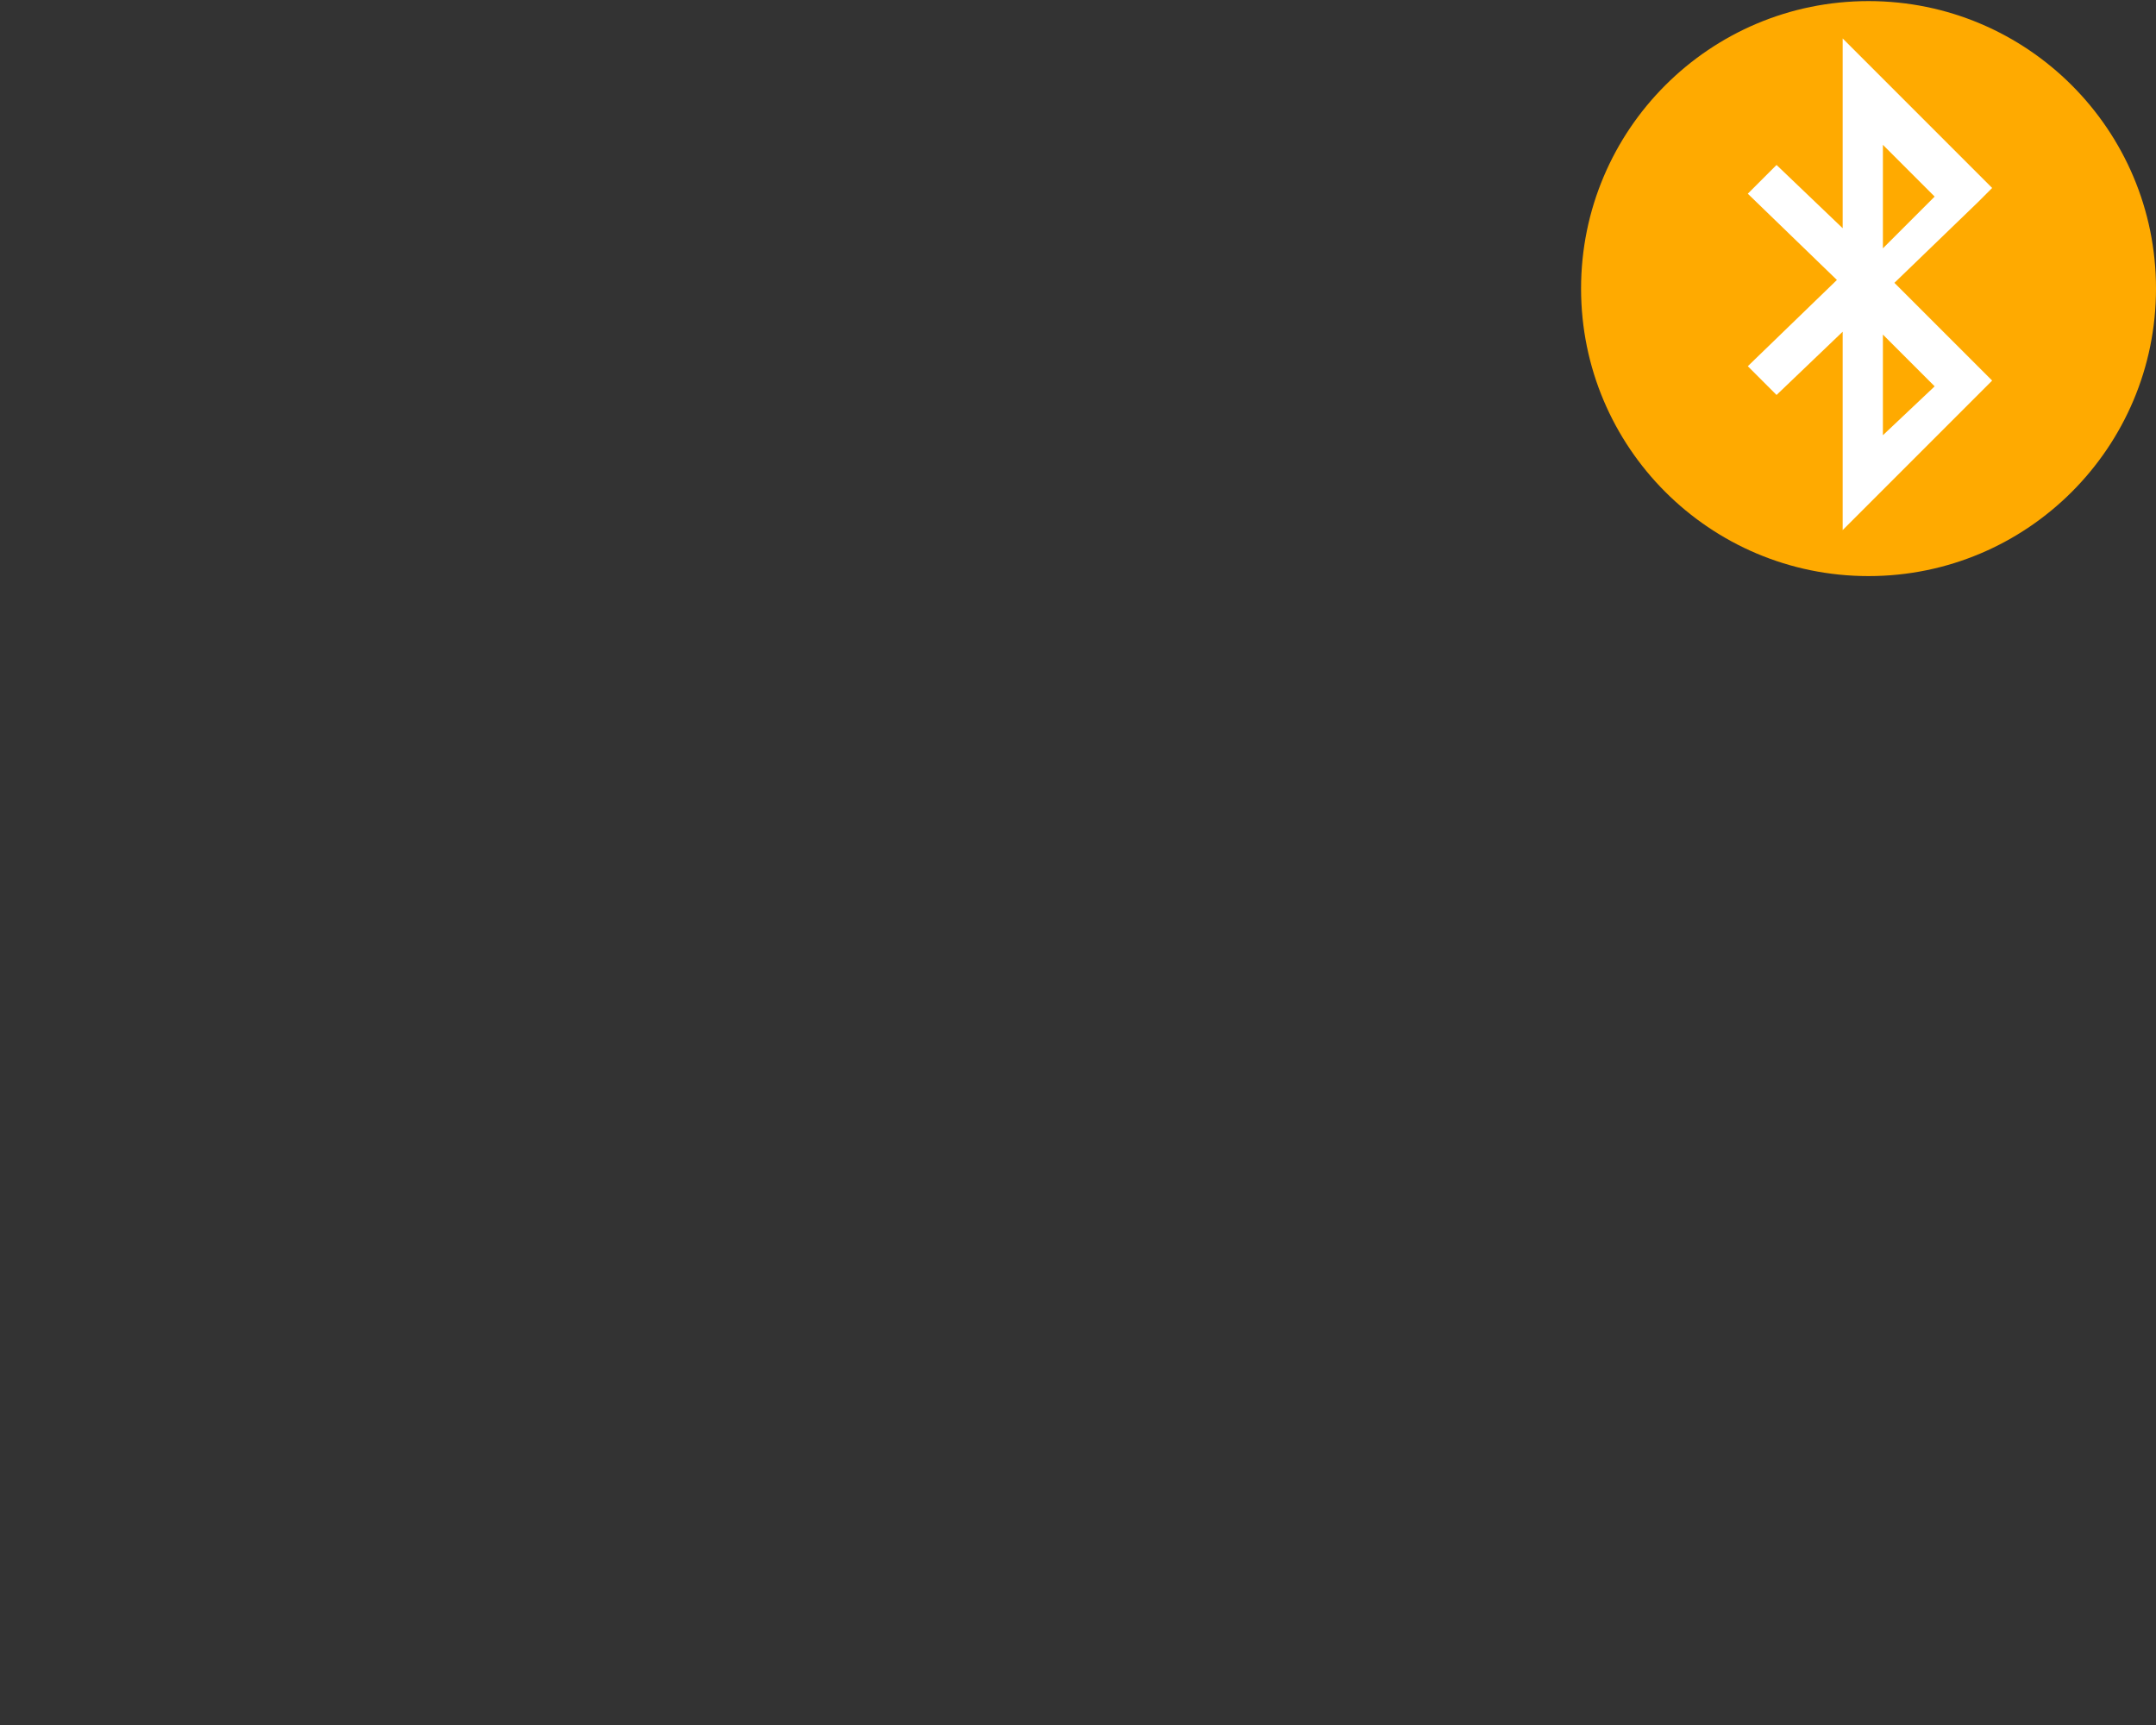<?xml version="1.0" encoding="utf-8"?>
<!-- Generator: Adobe Illustrator 22.1.0, SVG Export Plug-In . SVG Version: 6.00 Build 0)  -->
<svg version="1.1" id="Layer_1" xmlns="http://www.w3.org/2000/svg" xmlns:xlink="http://www.w3.org/1999/xlink" x="0px" y="0px"
	 width="75px" height="60px" viewBox="0 0 75 60" enable-background="new 0 0 75 60" xml:space="preserve">
<rect x="0" y="0" width="75" height="60" fill="#333333" stroke="none"/>
<g transform="translate(0,-952.362)">
	<circle fill="#FFAA00" cx="65" cy="962.4" r="10"/>
	<path fill="#FFFFFF" d="M65.9,962.2l2.9-2.8l0.5-0.5l-0.5-0.5l-3.5-3.5l-1.2-1.2v1.6v5l-2.3-2.2l-1,1l3.1,3l-3.1,3l1,1l2.3-2.2v5
		v1.9l1.2-1.2l3.5-3.5l0.5-0.5l-0.5-0.5L65.9,962.2z M65.5,957.4l1.8,1.8l-1.8,1.8V957.4z M65.5,967.5V964l1.8,1.8L65.5,967.5z"/>
</g>
</svg>
